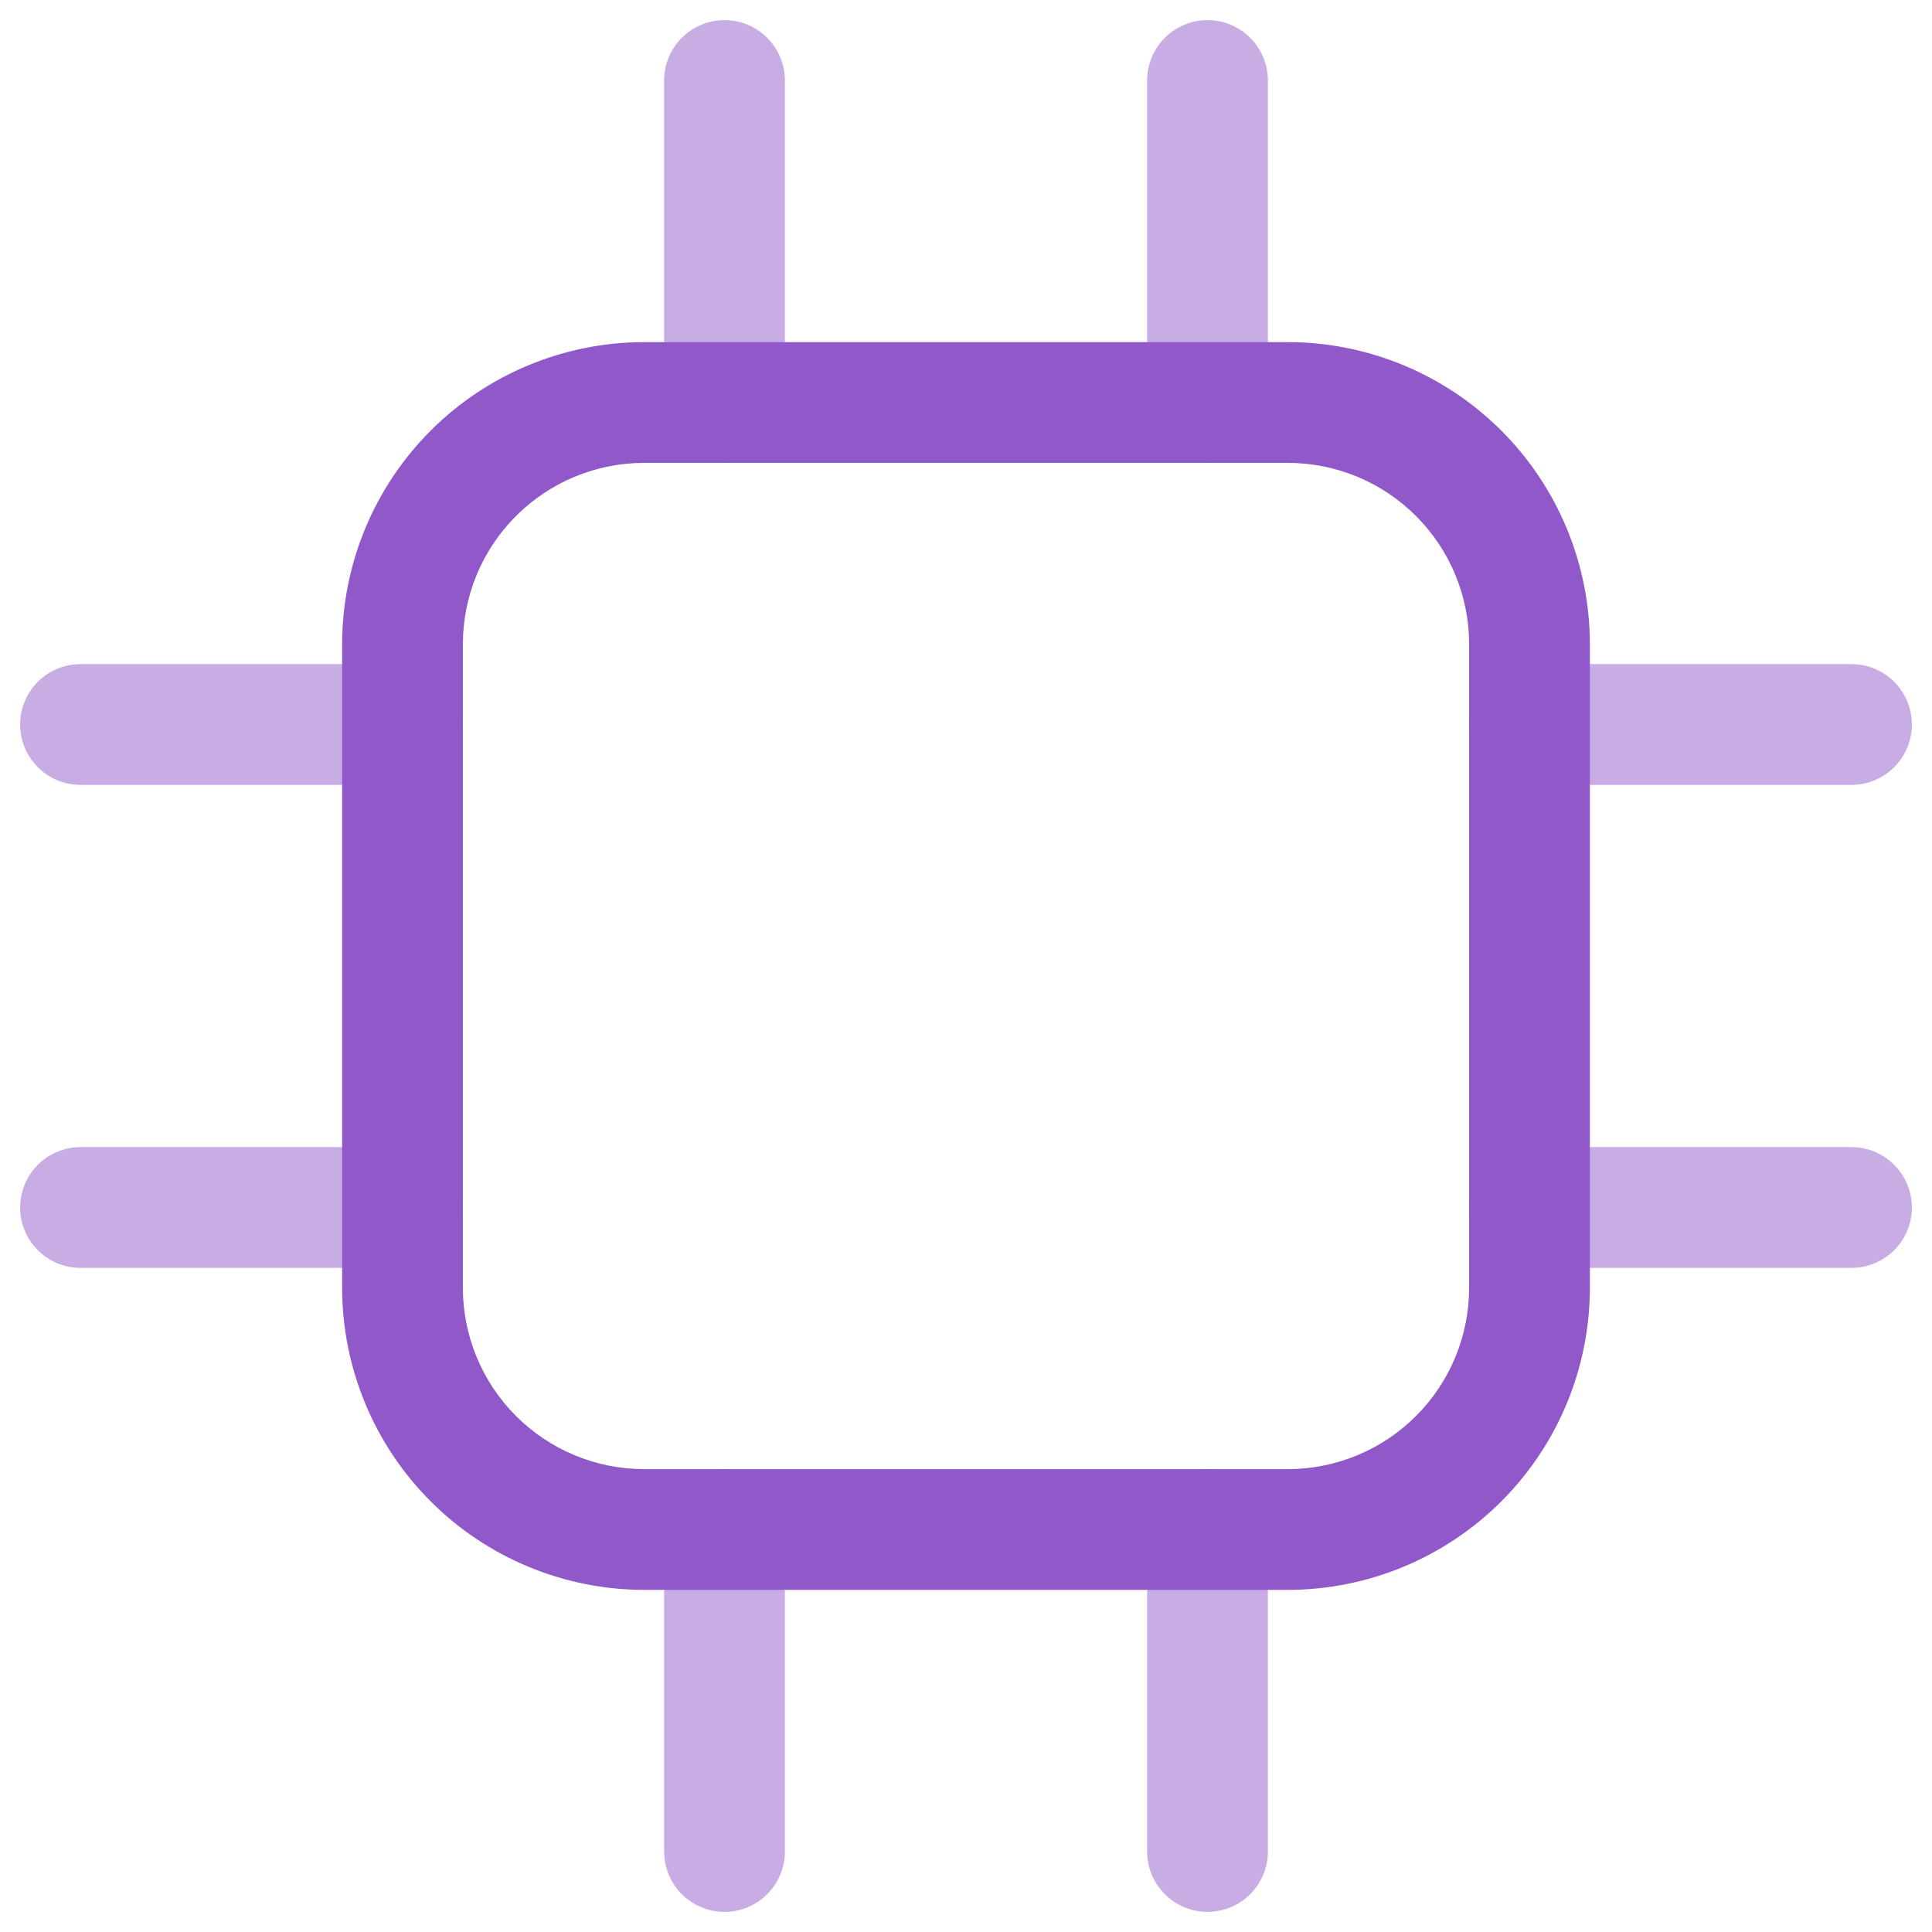 <svg width="86" height="86" viewBox="0 0 86 86" fill="none" xmlns="http://www.w3.org/2000/svg">
<g clip-path="url(#clip0_108_350)">
<path d="M32.25 20.604C31.537 20.604 30.854 20.321 30.35 19.817C29.846 19.313 29.562 18.63 29.562 17.917V3.583C29.562 2.871 29.846 2.187 30.35 1.683C30.854 1.179 31.537 0.896 32.25 0.896C32.963 0.896 33.646 1.179 34.15 1.683C34.654 2.187 34.938 2.871 34.938 3.583V17.917C34.938 18.63 34.654 19.313 34.15 19.817C33.646 20.321 32.963 20.604 32.25 20.604ZM53.75 20.604C53.037 20.604 52.354 20.321 51.85 19.817C51.346 19.313 51.062 18.63 51.062 17.917V3.583C51.062 2.871 51.346 2.187 51.85 1.683C52.354 1.179 53.037 0.896 53.75 0.896C54.463 0.896 55.146 1.179 55.65 1.683C56.154 2.187 56.438 2.871 56.438 3.583V17.917C56.438 18.63 56.154 19.313 55.65 19.817C55.146 20.321 54.463 20.604 53.75 20.604ZM82.417 34.938H68.083C67.371 34.938 66.687 34.654 66.183 34.15C65.679 33.646 65.396 32.963 65.396 32.25C65.396 31.537 65.679 30.854 66.183 30.35C66.687 29.846 67.371 29.562 68.083 29.562H82.417C83.129 29.562 83.813 29.846 84.317 30.35C84.821 30.854 85.104 31.537 85.104 32.25C85.104 32.963 84.821 33.646 84.317 34.15C83.813 34.654 83.129 34.938 82.417 34.938ZM82.417 56.438H68.083C67.371 56.438 66.687 56.154 66.183 55.65C65.679 55.146 65.396 54.463 65.396 53.75C65.396 53.037 65.679 52.354 66.183 51.85C66.687 51.346 67.371 51.062 68.083 51.062H82.417C83.129 51.062 83.813 51.346 84.317 51.85C84.821 52.354 85.104 53.037 85.104 53.75C85.104 54.463 84.821 55.146 84.317 55.65C83.813 56.154 83.129 56.438 82.417 56.438ZM53.75 85.104C53.037 85.104 52.354 84.821 51.85 84.317C51.346 83.813 51.062 83.129 51.062 82.417V68.083C51.062 67.371 51.346 66.687 51.85 66.183C52.354 65.679 53.037 65.396 53.75 65.396C54.463 65.396 55.146 65.679 55.65 66.183C56.154 66.687 56.438 67.371 56.438 68.083V82.417C56.438 83.129 56.154 83.813 55.65 84.317C55.146 84.821 54.463 85.104 53.75 85.104ZM32.25 85.104C31.537 85.104 30.854 84.821 30.35 84.317C29.846 83.813 29.562 83.129 29.562 82.417V68.083C29.562 67.371 29.846 66.687 30.35 66.183C30.854 65.679 31.537 65.396 32.25 65.396C32.963 65.396 33.646 65.679 34.15 66.183C34.654 66.687 34.938 67.371 34.938 68.083V82.417C34.938 83.129 34.654 83.813 34.15 84.317C33.646 84.821 32.963 85.104 32.25 85.104ZM17.917 56.438H3.583C2.871 56.438 2.187 56.154 1.683 55.65C1.179 55.146 0.896 54.463 0.896 53.75C0.896 53.037 1.179 52.354 1.683 51.85C2.187 51.346 2.871 51.062 3.583 51.062H17.917C18.63 51.062 19.313 51.346 19.817 51.85C20.321 52.354 20.604 53.037 20.604 53.75C20.604 54.463 20.321 55.146 19.817 55.65C19.313 56.154 18.63 56.438 17.917 56.438ZM17.917 34.938H3.583C2.871 34.938 2.187 34.654 1.683 34.15C1.179 33.646 0.896 32.963 0.896 32.25C0.896 31.537 1.179 30.854 1.683 30.35C2.187 29.846 2.871 29.562 3.583 29.562H17.917C18.63 29.562 19.313 29.846 19.817 30.35C20.321 30.854 20.604 31.537 20.604 32.25C20.604 32.963 20.321 33.646 19.817 34.15C19.313 34.654 18.63 34.938 17.917 34.938Z" fill="#C8ACE4"/>
<path d="M57.333 70.771H28.667C25.104 70.766 21.689 69.349 19.17 66.83C16.651 64.311 15.234 60.896 15.229 57.333V28.667C15.234 25.104 16.651 21.689 19.17 19.17C21.689 16.651 25.104 15.234 28.667 15.229H57.333C60.896 15.234 64.311 16.651 66.83 19.17C69.349 21.689 70.766 25.104 70.771 28.667V57.333C70.766 60.896 69.349 64.311 66.83 66.83C64.311 69.349 60.896 70.766 57.333 70.771ZM28.667 20.604C26.529 20.607 24.48 21.457 22.969 22.969C21.457 24.48 20.607 26.529 20.604 28.667V57.333C20.607 59.471 21.457 61.52 22.969 63.031C24.48 64.543 26.529 65.393 28.667 65.396H57.333C59.471 65.393 61.52 64.543 63.031 63.031C64.543 61.52 65.393 59.471 65.396 57.333V28.667C65.393 26.529 64.543 24.48 63.031 22.969C61.52 21.457 59.471 20.607 57.333 20.604H28.667Z" fill="#9058C9"/>
</g>
<defs>
<clipPath id="clip0_108_350">
<rect width="86" height="86" fill="white"/>
</clipPath>
</defs>
</svg>
